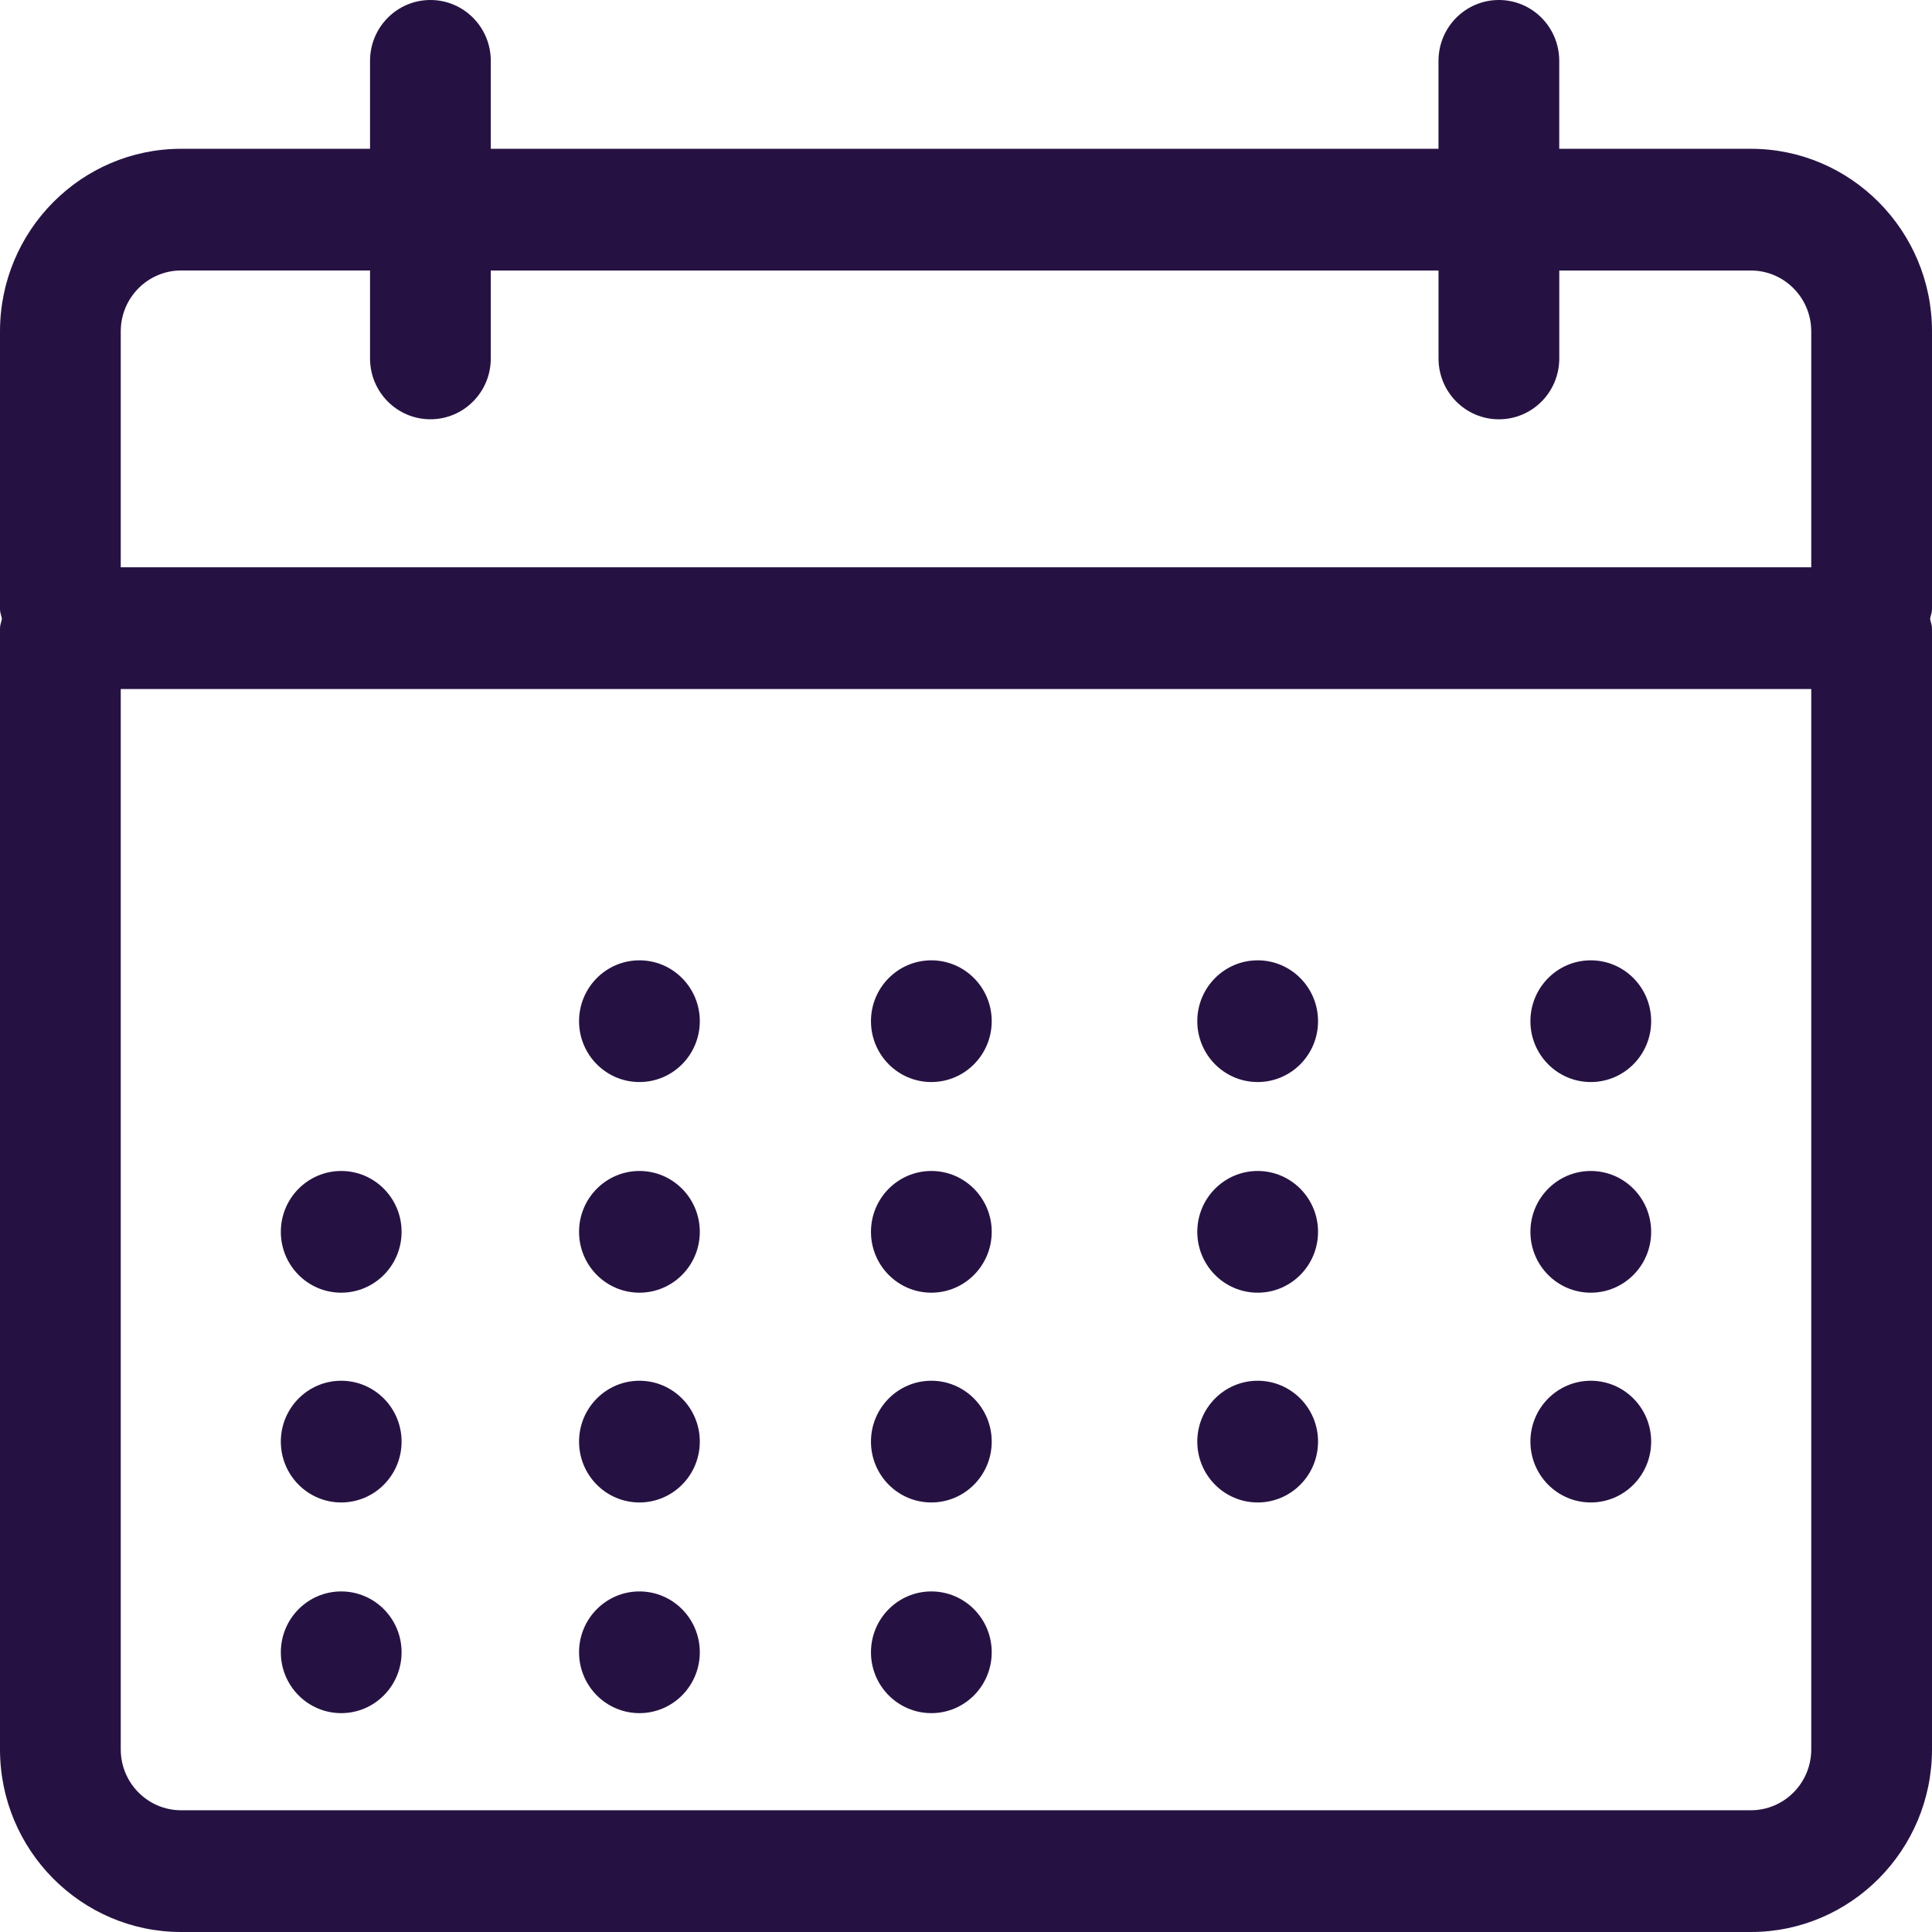 <?xml version="1.0" encoding="utf-8"?>
<!DOCTYPE svg PUBLIC "-//W3C//DTD SVG 1.1//EN" "http://www.w3.org/Graphics/SVG/1.1/DTD/svg11.dtd">
<svg xmlns="http://www.w3.org/2000/svg" xmlns:xlink="http://www.w3.org/1999/xlink" width="512px" version="1.1" height="512px" viewBox="0 0 64 64" enable-background="new 0 0 64 64">
  <g>
    <g fill="#1D1D1B">
      <path d="m64,10.978c0-3.336-2.691-6.049-6-6.049h-6.348v-2.912c0-1.115-0.895-2.017-2-2.017-1.105,0-2,0.902-2,2.017v2.912h-31.394v-2.912c0-1.115-0.895-2.017-2-2.017s-2,0.902-2,2.017v2.912h-6.258c-3.309,0-6,2.713-6,6.049v9.209c0,0.11 0.045,0.205 0.063,0.311-0.018,0.106-0.063,0.201-0.063,0.311 0,0.003 0.002,0.008 0.002,0.011 0,0.005-0.002,0.009-0.002,0.013v37.119c0,3.335 2.691,6.048 6,6.048h52c3.309,0 6-2.713 6-6.049v-37.118c0-0.004-0.002-0.008-0.002-0.012 0-0.003 0.002-0.008 0.002-0.011 0-0.11-0.045-0.205-0.063-0.312 0.018-0.106 0.063-0.201 0.063-0.311v-9.209zm-4,46.973c0,1.112-0.896,2.016-2,2.016h-52c-1.104,0-2-0.904-2-2.016v-35.126h56v35.126zm0-39.159h-56v-7.815c0-1.113 0.896-2.017 2-2.017h6.258v2.913c0,1.114 0.895,2.016 2,2.016s2-0.902 2-2.016v-2.912h31.395v2.913c0,1.114 0.895,2.016 2,2.016 1.106,0 2-0.902 2-2.016v-2.913h6.347c1.104,0 2,0.904 2,2.017v7.814z" fill="#261242"/>
      <ellipse cx="21.182" cy="33.828" rx="2" ry="2.016" fill="#261242"/>
      <ellipse cx="30.852" cy="33.828" rx="2" ry="2.016" fill="#261242"/>
      <ellipse cx="41.662" cy="33.828" rx="2" ry="2.016" fill="#261242"/>
      <ellipse cx="52.697" cy="33.828" rx="2" ry="2.016" fill="#261242"/>
      <ellipse cx="11.303" cy="40.806" rx="2" ry="2.016" fill="#261242"/>
      <ellipse cx="21.182" cy="40.806" rx="2" ry="2.016" fill="#261242"/>
      <ellipse cx="30.852" cy="40.806" rx="2" ry="2.016" fill="#261242"/>
      <ellipse cx="41.662" cy="40.806" rx="2" ry="2.016" fill="#261242"/>
      <ellipse cx="52.697" cy="40.806" rx="2" ry="2.016" fill="#261242"/>
      <ellipse cx="11.303" cy="47.755" rx="2" ry="2.016" fill="#261242"/>
      <ellipse cx="21.182" cy="47.755" rx="2" ry="2.016" fill="#261242"/>
      <ellipse cx="30.852" cy="47.755" rx="2" ry="2.016" fill="#261242"/>
      <ellipse cx="41.662" cy="47.755" rx="2" ry="2.016" fill="#261242"/>
      <ellipse cx="52.697" cy="47.755" rx="2" ry="2.016" fill="#261242"/>
      <ellipse cx="11.303" cy="54.734" rx="2" ry="2.016" fill="#261242"/>
      <ellipse cx="21.182" cy="54.734" rx="2" ry="2.016" fill="#261242"/>
      <ellipse cx="30.852" cy="54.734" rx="2" ry="2.016" fill="#261242"/>
    </g>
  </g>
</svg>
